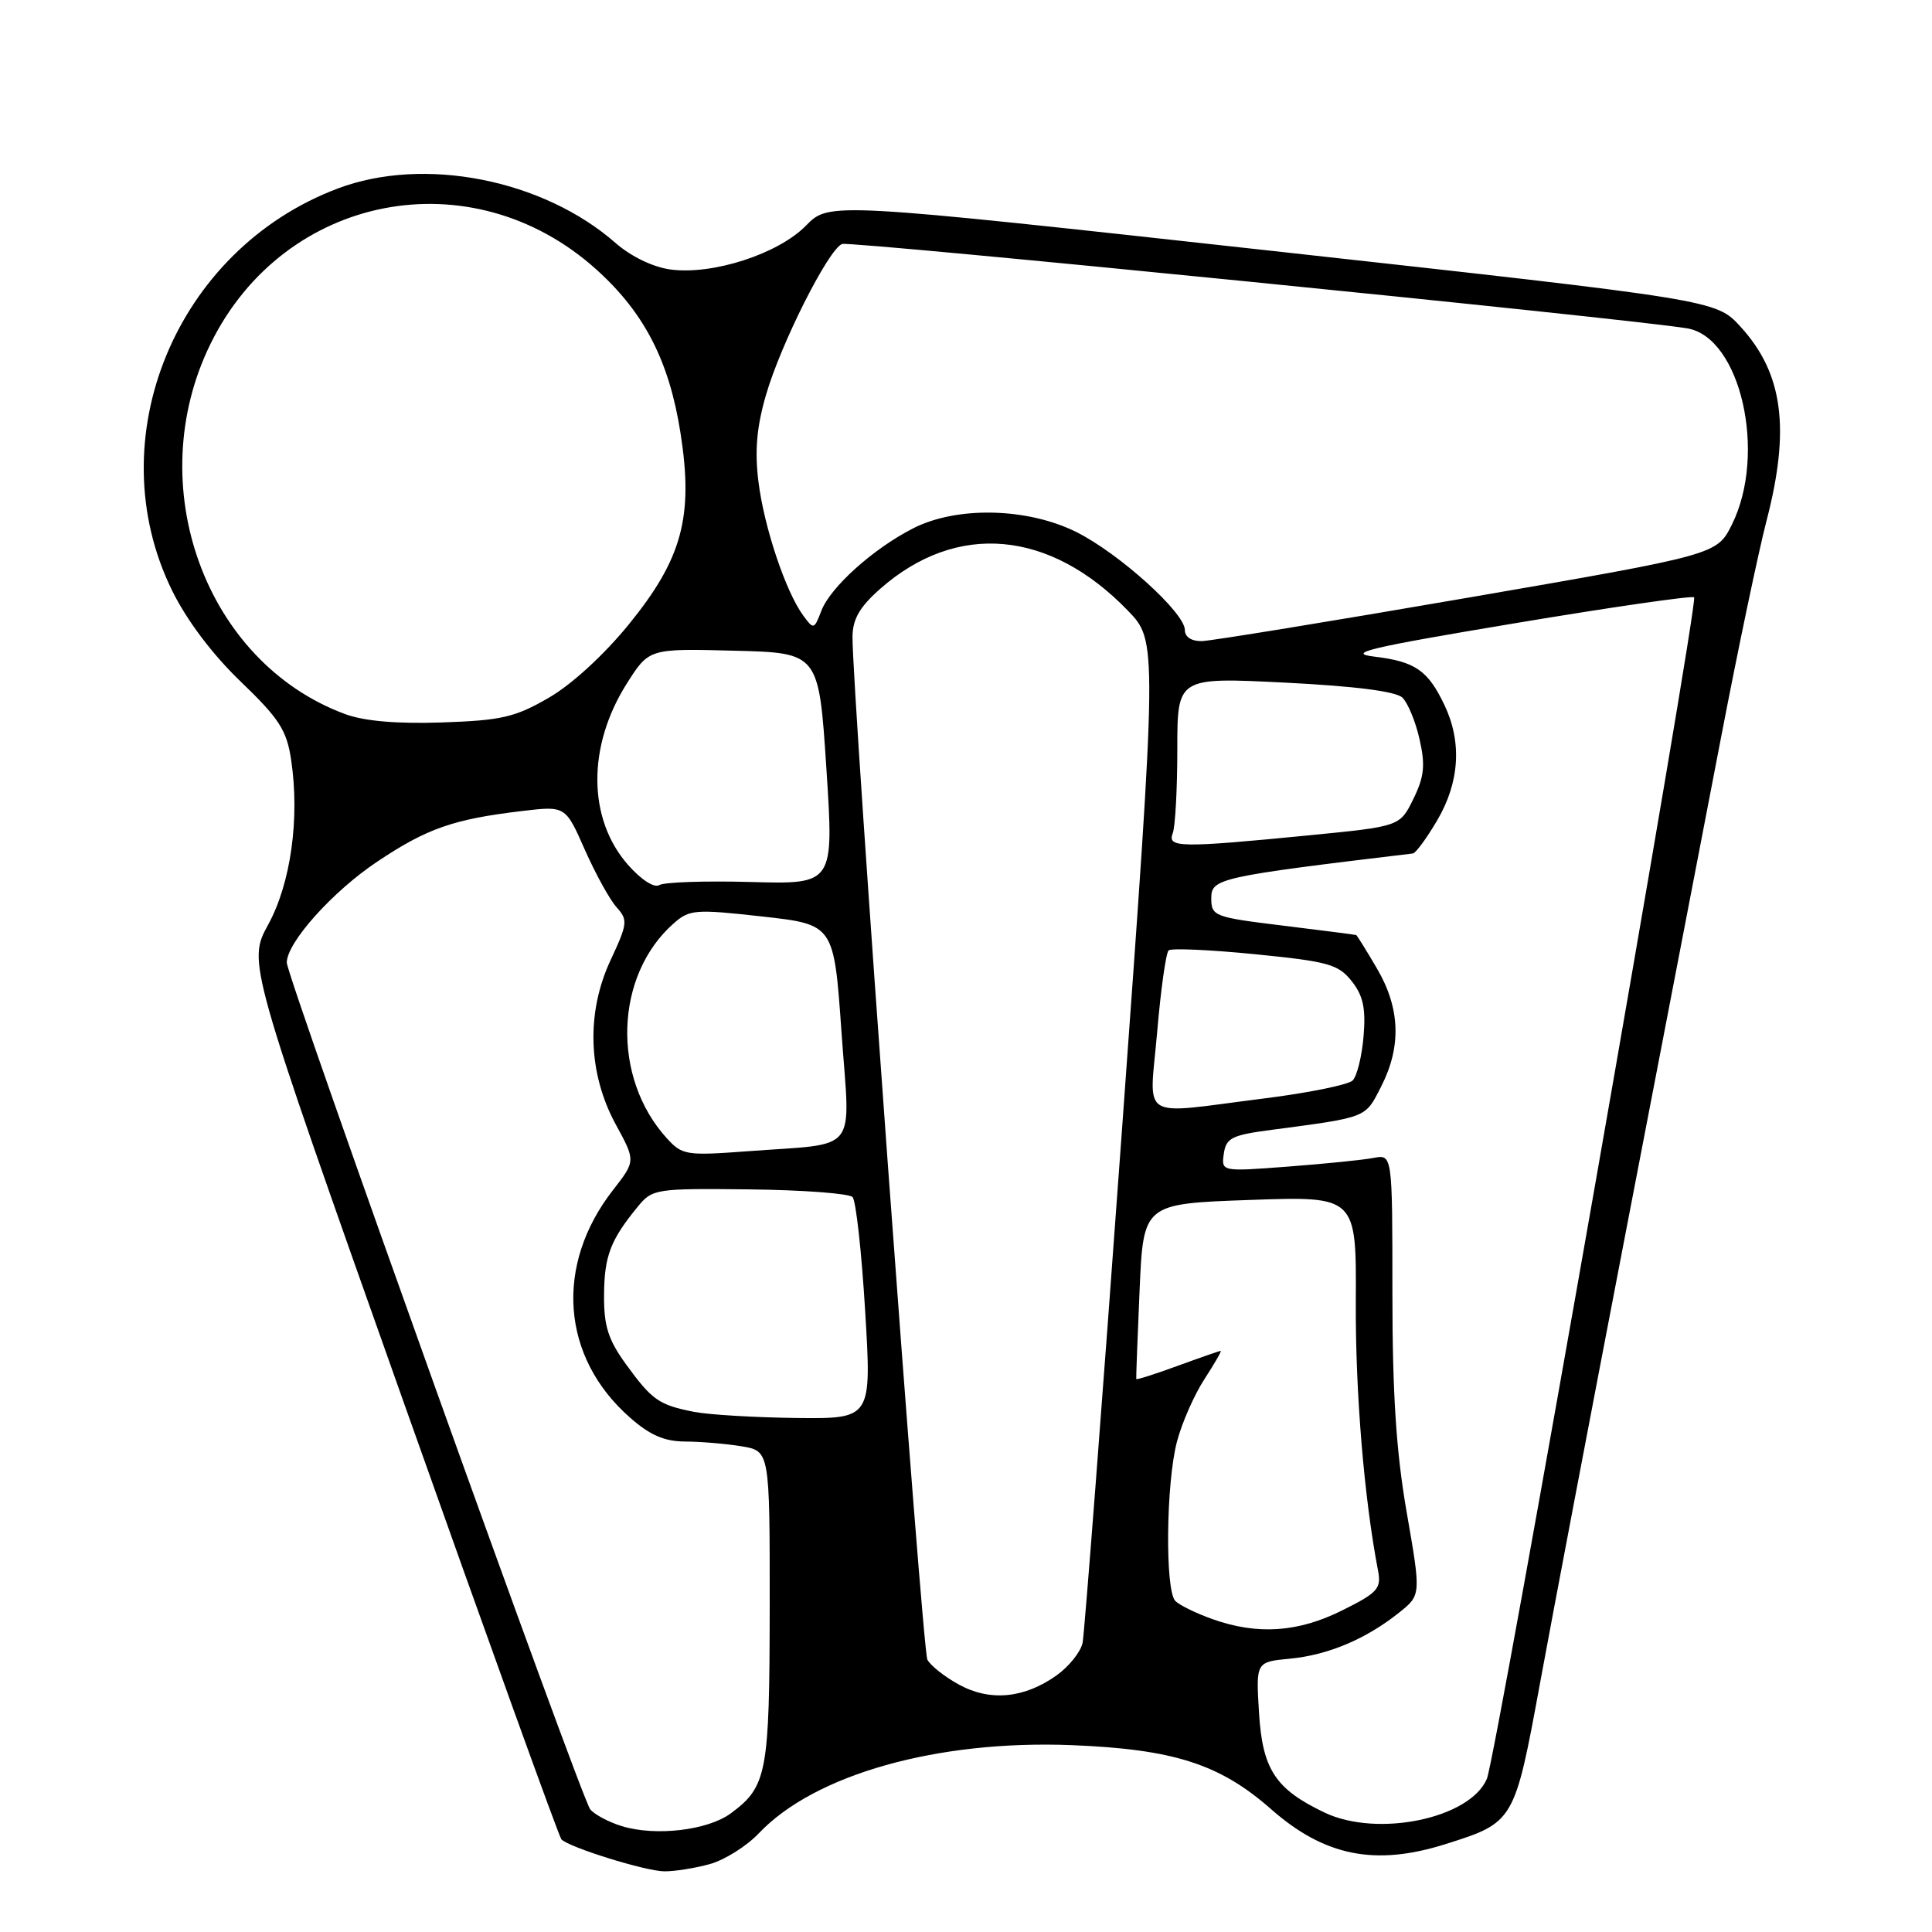 <?xml version="1.0" encoding="UTF-8" standalone="no"?>
<!DOCTYPE svg PUBLIC "-//W3C//DTD SVG 1.1//EN" "http://www.w3.org/Graphics/SVG/1.1/DTD/svg11.dtd" >
<svg xmlns="http://www.w3.org/2000/svg" xmlns:xlink="http://www.w3.org/1999/xlink" version="1.1" viewBox="0 0 256 256">
 <g >
 <path fill="currentColor"
d=" M 94.06 247.00 C 96.01 246.46 98.94 244.62 100.56 242.91 C 107.96 235.11 124.21 230.54 142.00 231.24 C 155.51 231.78 161.63 233.74 168.42 239.72 C 175.50 245.95 182.20 247.30 191.52 244.36 C 200.65 241.48 200.68 241.43 204.07 222.98 C 205.73 213.92 210.91 186.70 215.57 162.50 C 220.24 138.30 225.87 109.05 228.09 97.50 C 230.31 85.95 233.00 73.15 234.06 69.06 C 237.25 56.81 236.27 49.45 230.62 43.28 C 227.38 39.74 227.38 39.74 168.62 33.25 C 109.86 26.77 109.86 26.77 106.80 29.89 C 103.14 33.64 94.44 36.46 88.85 35.71 C 86.53 35.40 83.62 33.99 81.59 32.22 C 71.97 23.77 56.18 20.66 44.75 24.98 C 23.28 33.07 12.93 58.20 22.81 78.26 C 24.75 82.21 28.16 86.73 31.90 90.32 C 36.99 95.21 37.99 96.76 38.57 100.64 C 39.74 108.40 38.54 117.02 35.54 122.51 C 32.81 127.50 32.81 127.50 53.32 185.33 C 64.60 217.14 74.08 243.41 74.39 243.73 C 75.48 244.81 85.51 247.93 88.00 247.96 C 89.38 247.98 92.10 247.54 94.06 247.00 Z  M 82.38 241.97 C 80.66 241.44 78.78 240.44 78.21 239.75 C 77.01 238.31 38.00 129.44 38.00 127.55 C 38.00 124.89 44.07 118.12 49.99 114.17 C 56.59 109.76 60.09 108.54 69.21 107.46 C 74.93 106.78 74.93 106.78 77.50 112.61 C 78.92 115.81 80.81 119.24 81.71 120.23 C 83.21 121.89 83.16 122.40 80.92 127.19 C 77.65 134.17 77.90 142.21 81.59 148.99 C 84.23 153.83 84.23 153.83 81.24 157.67 C 73.45 167.65 74.36 179.84 83.48 187.84 C 86.12 190.17 88.05 191.00 90.78 191.01 C 92.83 191.02 96.19 191.30 98.25 191.64 C 102.00 192.26 102.00 192.26 101.99 212.88 C 101.97 234.94 101.64 236.72 96.86 240.26 C 93.81 242.53 86.88 243.35 82.38 241.97 Z  M 175.50 240.17 C 168.98 237.06 167.27 234.45 166.82 226.86 C 166.42 220.21 166.42 220.21 170.96 219.78 C 176.02 219.29 181.04 217.16 185.40 213.67 C 188.30 211.35 188.30 211.35 186.40 200.42 C 185.00 192.38 184.50 184.69 184.50 171.23 C 184.50 152.95 184.50 152.95 182.00 153.43 C 180.62 153.70 175.52 154.21 170.66 154.58 C 161.83 155.25 161.83 155.25 162.16 152.88 C 162.46 150.78 163.22 150.40 168.50 149.71 C 181.26 148.02 180.87 148.17 183.00 143.99 C 185.72 138.68 185.54 133.60 182.46 128.34 C 181.06 125.95 179.82 123.96 179.71 123.90 C 179.59 123.85 175.22 123.29 170.00 122.65 C 160.85 121.53 160.50 121.40 160.50 118.99 C 160.50 116.40 161.60 116.16 187.21 113.09 C 187.60 113.04 189.06 111.05 190.46 108.66 C 193.40 103.64 193.73 98.34 191.41 93.45 C 189.22 88.83 187.52 87.66 182.14 87.01 C 178.26 86.55 181.34 85.82 200.76 82.58 C 213.56 80.44 224.23 78.90 224.48 79.15 C 225.09 79.75 198.23 232.86 197.02 235.70 C 194.79 240.97 182.51 243.52 175.50 240.17 Z  M 127.05 223.21 C 125.15 222.17 123.28 220.68 122.88 219.91 C 122.20 218.59 112.89 91.22 112.96 84.35 C 112.99 82.01 113.93 80.39 116.68 77.98 C 126.78 69.11 139.09 70.20 149.43 80.89 C 153.36 84.95 153.36 84.95 148.63 150.23 C 146.03 186.13 143.69 216.48 143.45 217.68 C 143.20 218.88 141.65 220.82 140.01 221.99 C 135.71 225.05 131.18 225.48 127.05 223.21 Z  M 160.62 214.53 C 158.49 213.77 156.30 212.70 155.74 212.14 C 154.36 210.76 154.50 196.49 155.96 191.00 C 156.61 188.53 158.25 184.81 159.59 182.75 C 160.93 180.69 161.90 179.00 161.75 179.00 C 161.60 179.00 159.03 179.89 156.05 180.98 C 153.07 182.07 150.60 182.86 150.56 182.73 C 150.53 182.60 150.72 177.32 151.00 171.00 C 151.50 159.50 151.50 159.50 165.61 159.00 C 179.73 158.50 179.73 158.50 179.65 172.50 C 179.59 184.53 180.75 198.50 182.60 208.13 C 183.05 210.49 182.55 211.05 177.86 213.38 C 171.99 216.31 166.62 216.67 160.62 214.53 Z  M 91.97 187.08 C 87.30 186.16 86.40 185.53 82.93 180.75 C 80.58 177.50 80.01 175.69 80.04 171.60 C 80.07 166.44 80.89 164.30 84.50 159.90 C 86.44 157.53 86.86 157.46 99.32 157.60 C 106.38 157.68 112.52 158.14 112.97 158.62 C 113.42 159.11 114.17 165.91 114.64 173.75 C 115.50 188.00 115.50 188.00 105.50 187.89 C 100.00 187.82 93.91 187.46 91.97 187.08 Z  M 88.37 150.84 C 81.01 142.77 81.44 129.25 89.26 122.36 C 91.35 120.51 92.12 120.45 101.00 121.44 C 110.50 122.50 110.50 122.50 111.50 136.73 C 112.66 153.16 114.03 151.42 99.00 152.55 C 90.95 153.15 90.39 153.06 88.37 150.84 Z  M 153.33 136.75 C 153.81 131.11 154.50 126.24 154.85 125.93 C 155.21 125.62 160.36 125.85 166.31 126.44 C 175.98 127.40 177.33 127.77 179.10 130.00 C 180.63 131.93 180.99 133.61 180.68 137.31 C 180.46 139.95 179.81 142.59 179.23 143.17 C 178.66 143.74 173.31 144.83 167.34 145.57 C 150.66 147.67 152.30 148.70 153.33 136.75 Z  M 83.20 114.58 C 77.85 108.48 77.80 98.86 83.07 90.55 C 86.00 85.93 86.00 85.93 97.25 86.22 C 108.50 86.50 108.50 86.50 109.50 101.84 C 110.50 117.17 110.50 117.17 99.50 116.87 C 93.45 116.70 87.98 116.89 87.35 117.28 C 86.68 117.69 84.94 116.56 83.20 114.58 Z  M 155.39 110.42 C 155.73 109.55 156.00 104.54 156.00 99.29 C 156.00 89.74 156.00 89.74 170.25 90.45 C 179.59 90.92 184.96 91.61 185.83 92.44 C 186.55 93.15 187.58 95.63 188.10 97.97 C 188.88 101.40 188.72 102.92 187.28 105.86 C 185.50 109.50 185.50 109.50 173.50 110.68 C 156.34 112.36 154.66 112.33 155.39 110.42 Z  M 45.70 94.61 C 27.17 87.73 18.67 64.29 27.91 45.53 C 37.70 25.64 62.51 20.86 79.01 35.70 C 85.39 41.44 88.69 47.86 90.18 57.44 C 91.90 68.46 90.39 74.04 83.35 82.70 C 80.06 86.75 75.76 90.70 72.71 92.46 C 68.24 95.05 66.44 95.46 58.54 95.73 C 52.53 95.93 48.23 95.55 45.70 94.61 Z  M 157.00 83.48 C 157.00 81.19 148.29 73.33 142.63 70.50 C 136.13 67.26 126.78 67.05 120.99 70.01 C 115.70 72.71 110.03 77.80 108.83 80.94 C 107.88 83.42 107.81 83.44 106.43 81.56 C 104.11 78.40 101.25 69.87 100.50 63.84 C 99.99 59.77 100.26 56.59 101.49 52.36 C 103.44 45.60 109.77 33.02 111.58 32.33 C 112.66 31.91 215.91 42.22 223.57 43.51 C 230.64 44.70 234.15 60.11 229.49 69.50 C 227.50 73.50 227.50 73.50 194.50 79.20 C 176.35 82.33 160.49 84.92 159.25 84.95 C 157.88 84.98 157.00 84.40 157.00 83.48 Z "/>
</g>
</svg>